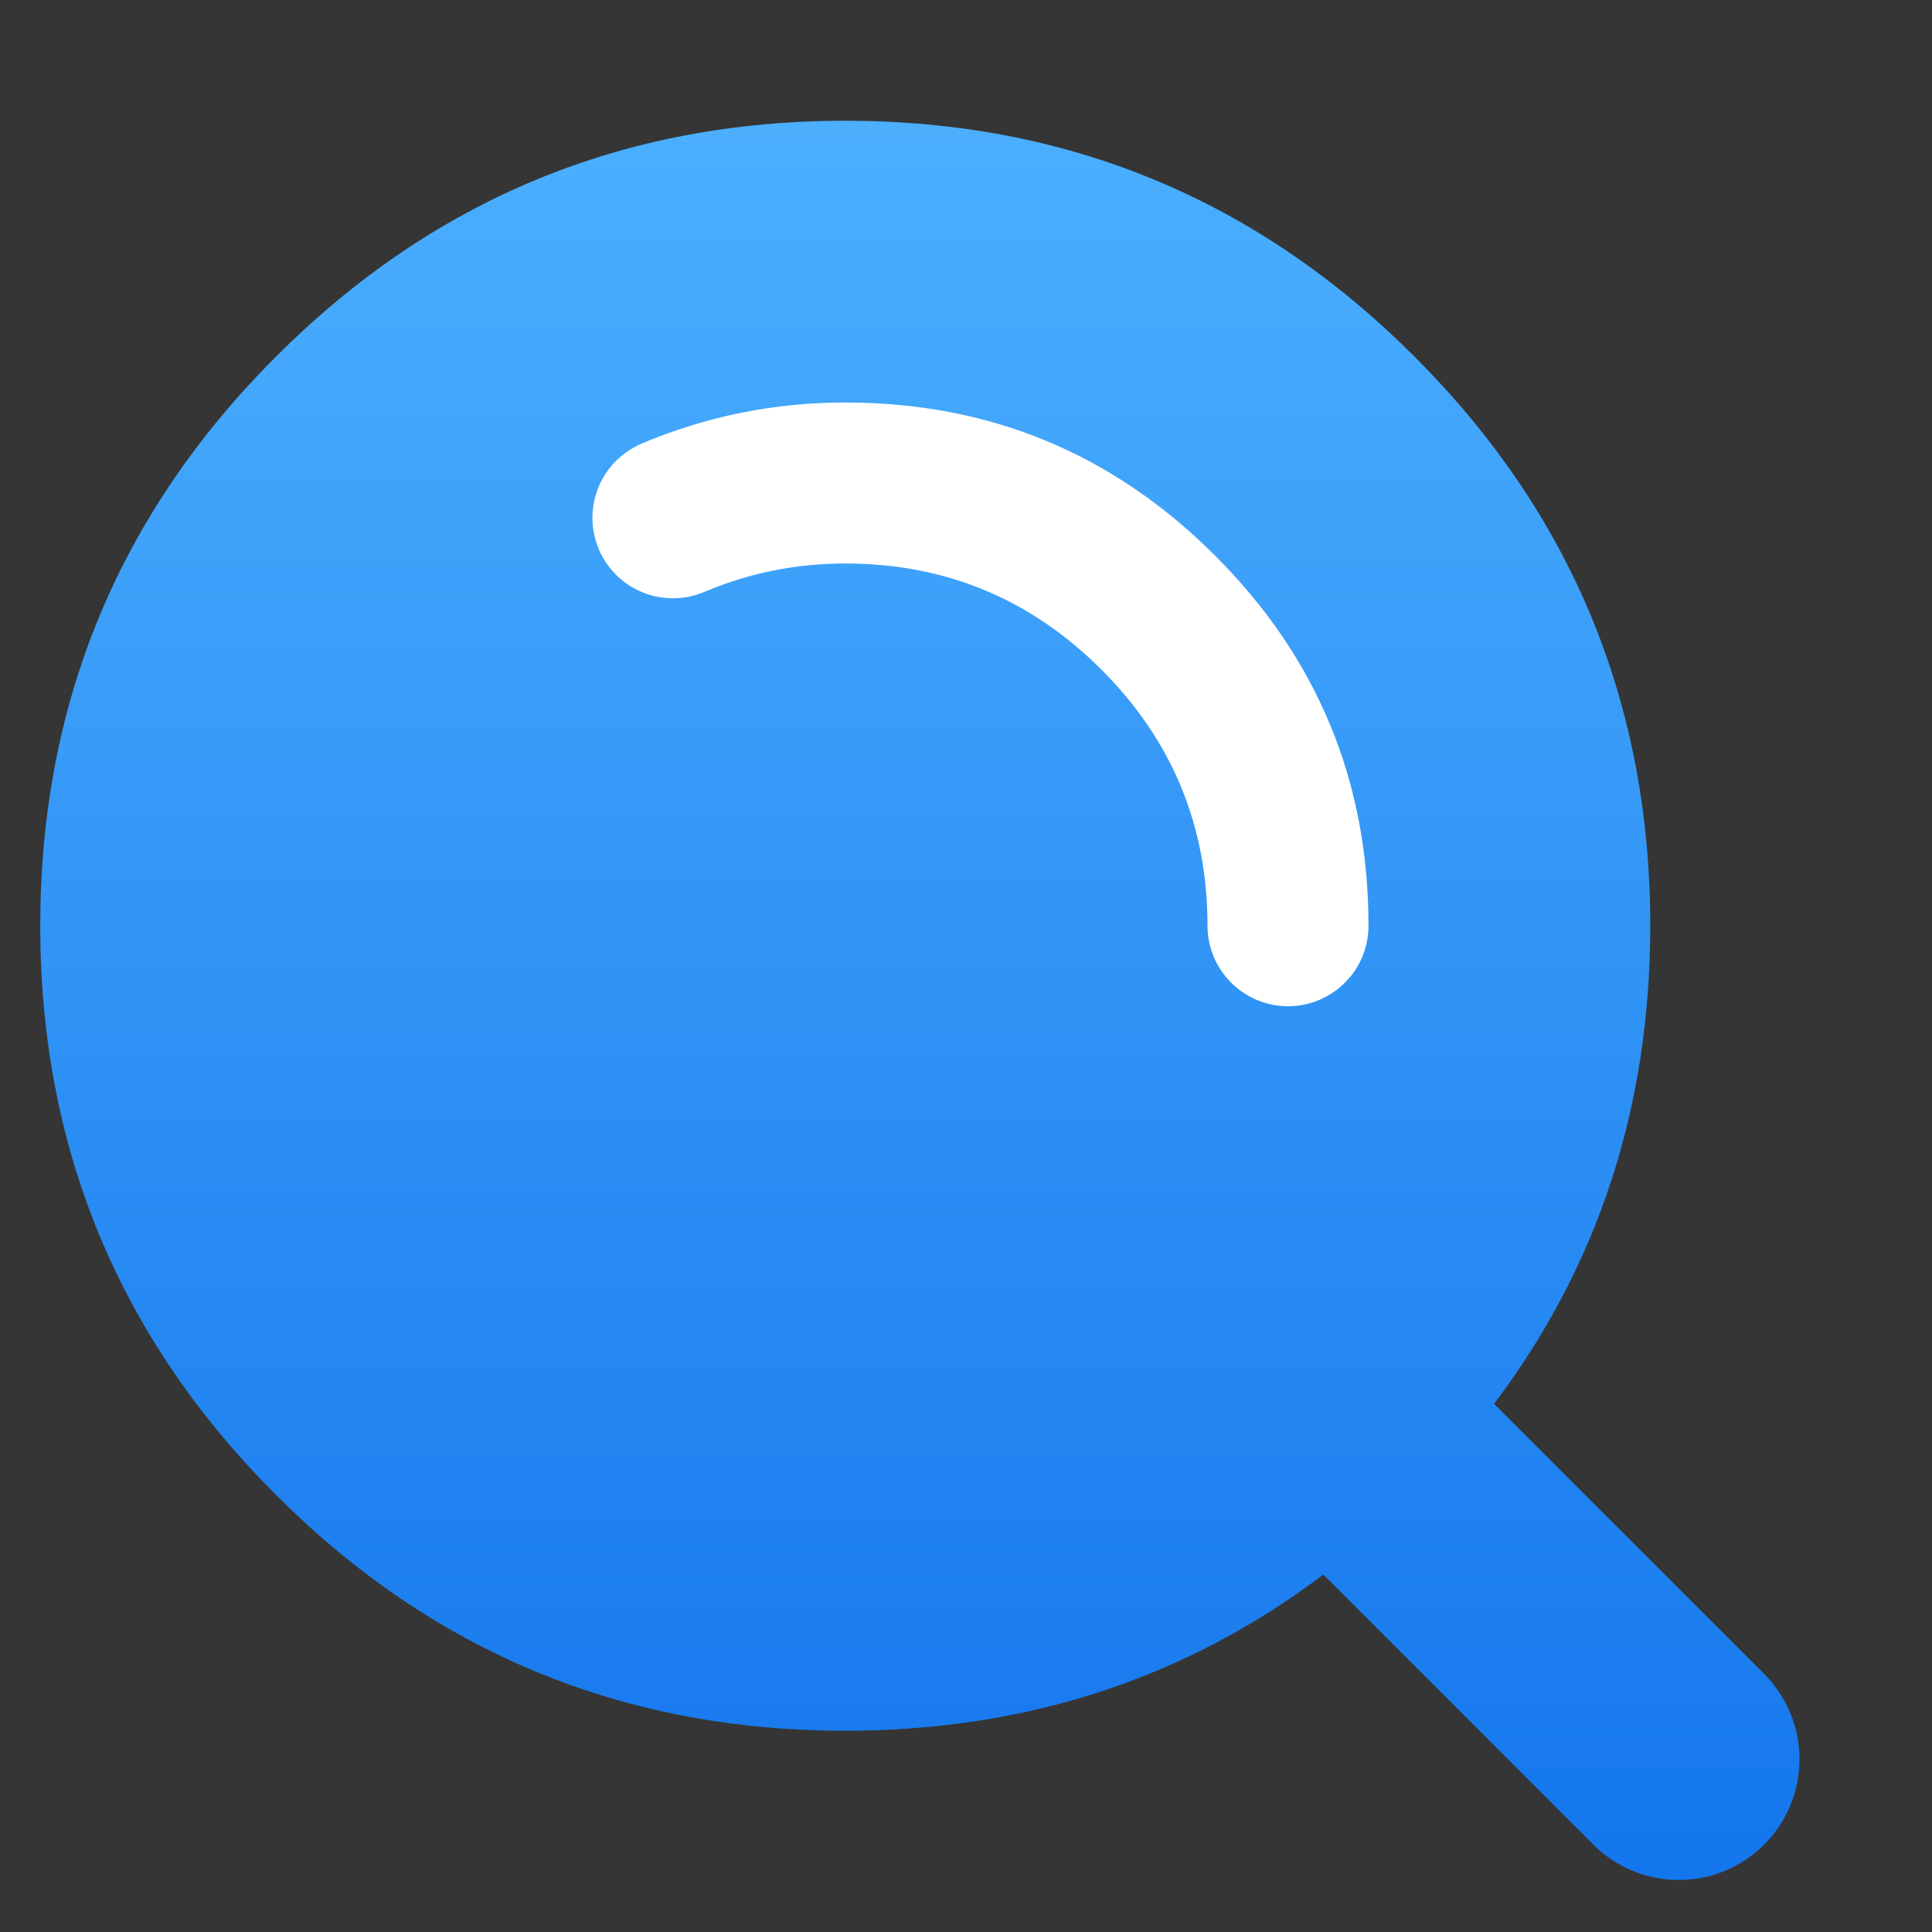 <svg xmlns="http://www.w3.org/2000/svg" xmlns:xlink="http://www.w3.org/1999/xlink" fill="none" version="1.1" width="24" height="24" viewBox="0 0 24 24"><rect x="0" y="0" width="24" height="24" fill="#333333" stroke="none"/><defs><linearGradient x1="0.5" y1="0" x2="0.5" y2="1" id="master_svg0_2_9266"><stop offset="0%" stop-color="#4BAFFE" stop-opacity="1"/><stop offset="100%" stop-color="#1476ED" stop-opacity="1"/></linearGradient></defs><g><g><rect x="0" y="0" width="24" height="24" rx="0" fill="#FFFFFF" fill-opacity="0.01" style="mix-blend-mode:passthrough"/></g><g><path d="M0.5,11.5Q0.5,7.358,3.429,4.429Q6.358,1.5,10.5,1.5Q14.642,1.5,17.571,4.429Q20.5,7.358,20.5,11.5Q20.5,14.871,18.56,17.439L21.914,20.793C22.195,21.074,22.354,21.456,22.354,21.854C22.354,22.682,21.682,23.354,20.854,23.354C20.456,23.354,20.074,23.196,19.793,22.914L16.439,19.56Q13.871,21.5,10.5,21.5Q6.358,21.5,3.429,18.571Q0.5,15.642,0.5,11.5Z" fill-rule="evenodd" fill="url(#master_svg0_2_9266)" fill-opacity="1"/></g><g><path d="M13.682,8.318Q15,9.636,15,11.5Q15,11.598,15.019,11.695Q15.039,11.792,15.076,11.883Q15.114,11.974,15.169,12.056Q15.223,12.137,15.293,12.207Q15.363,12.277,15.445,12.331Q15.527,12.386,15.618,12.424Q15.709,12.462,15.805,12.481Q15.902,12.5,16,12.5Q16.099,12.5,16.195,12.481Q16.292,12.462,16.383,12.424Q16.474,12.386,16.556,12.331Q16.638,12.277,16.707,12.207Q16.777,12.137,16.832,12.056Q16.886,11.974,16.924,11.883Q16.962,11.792,16.981,11.695Q17,11.598,17,11.5Q17,8.808,15.096,6.904Q13.193,5,10.5,5Q9.178,5,7.97,5.511Q7.902,5.54,7.84,5.578Q7.777,5.616,7.721,5.663Q7.664,5.71,7.615,5.764Q7.566,5.819,7.526,5.88Q7.485,5.941,7.454,6.007Q7.423,6.074,7.402,6.144Q7.381,6.214,7.37,6.286Q7.359,6.359,7.359,6.432Q7.359,6.531,7.379,6.627Q7.398,6.724,7.435,6.815Q7.473,6.906,7.528,6.988Q7.583,7.07,7.652,7.139Q7.722,7.209,7.804,7.264Q7.886,7.318,7.977,7.356Q8.068,7.394,8.164,7.413Q8.261,7.432,8.359,7.432Q8.562,7.432,8.749,7.353Q9.584,7,10.5,7Q12.364,7,13.682,8.318Z" fill-rule="evenodd" fill="#FFFFFF" fill-opacity="1"/></g></g></svg>
